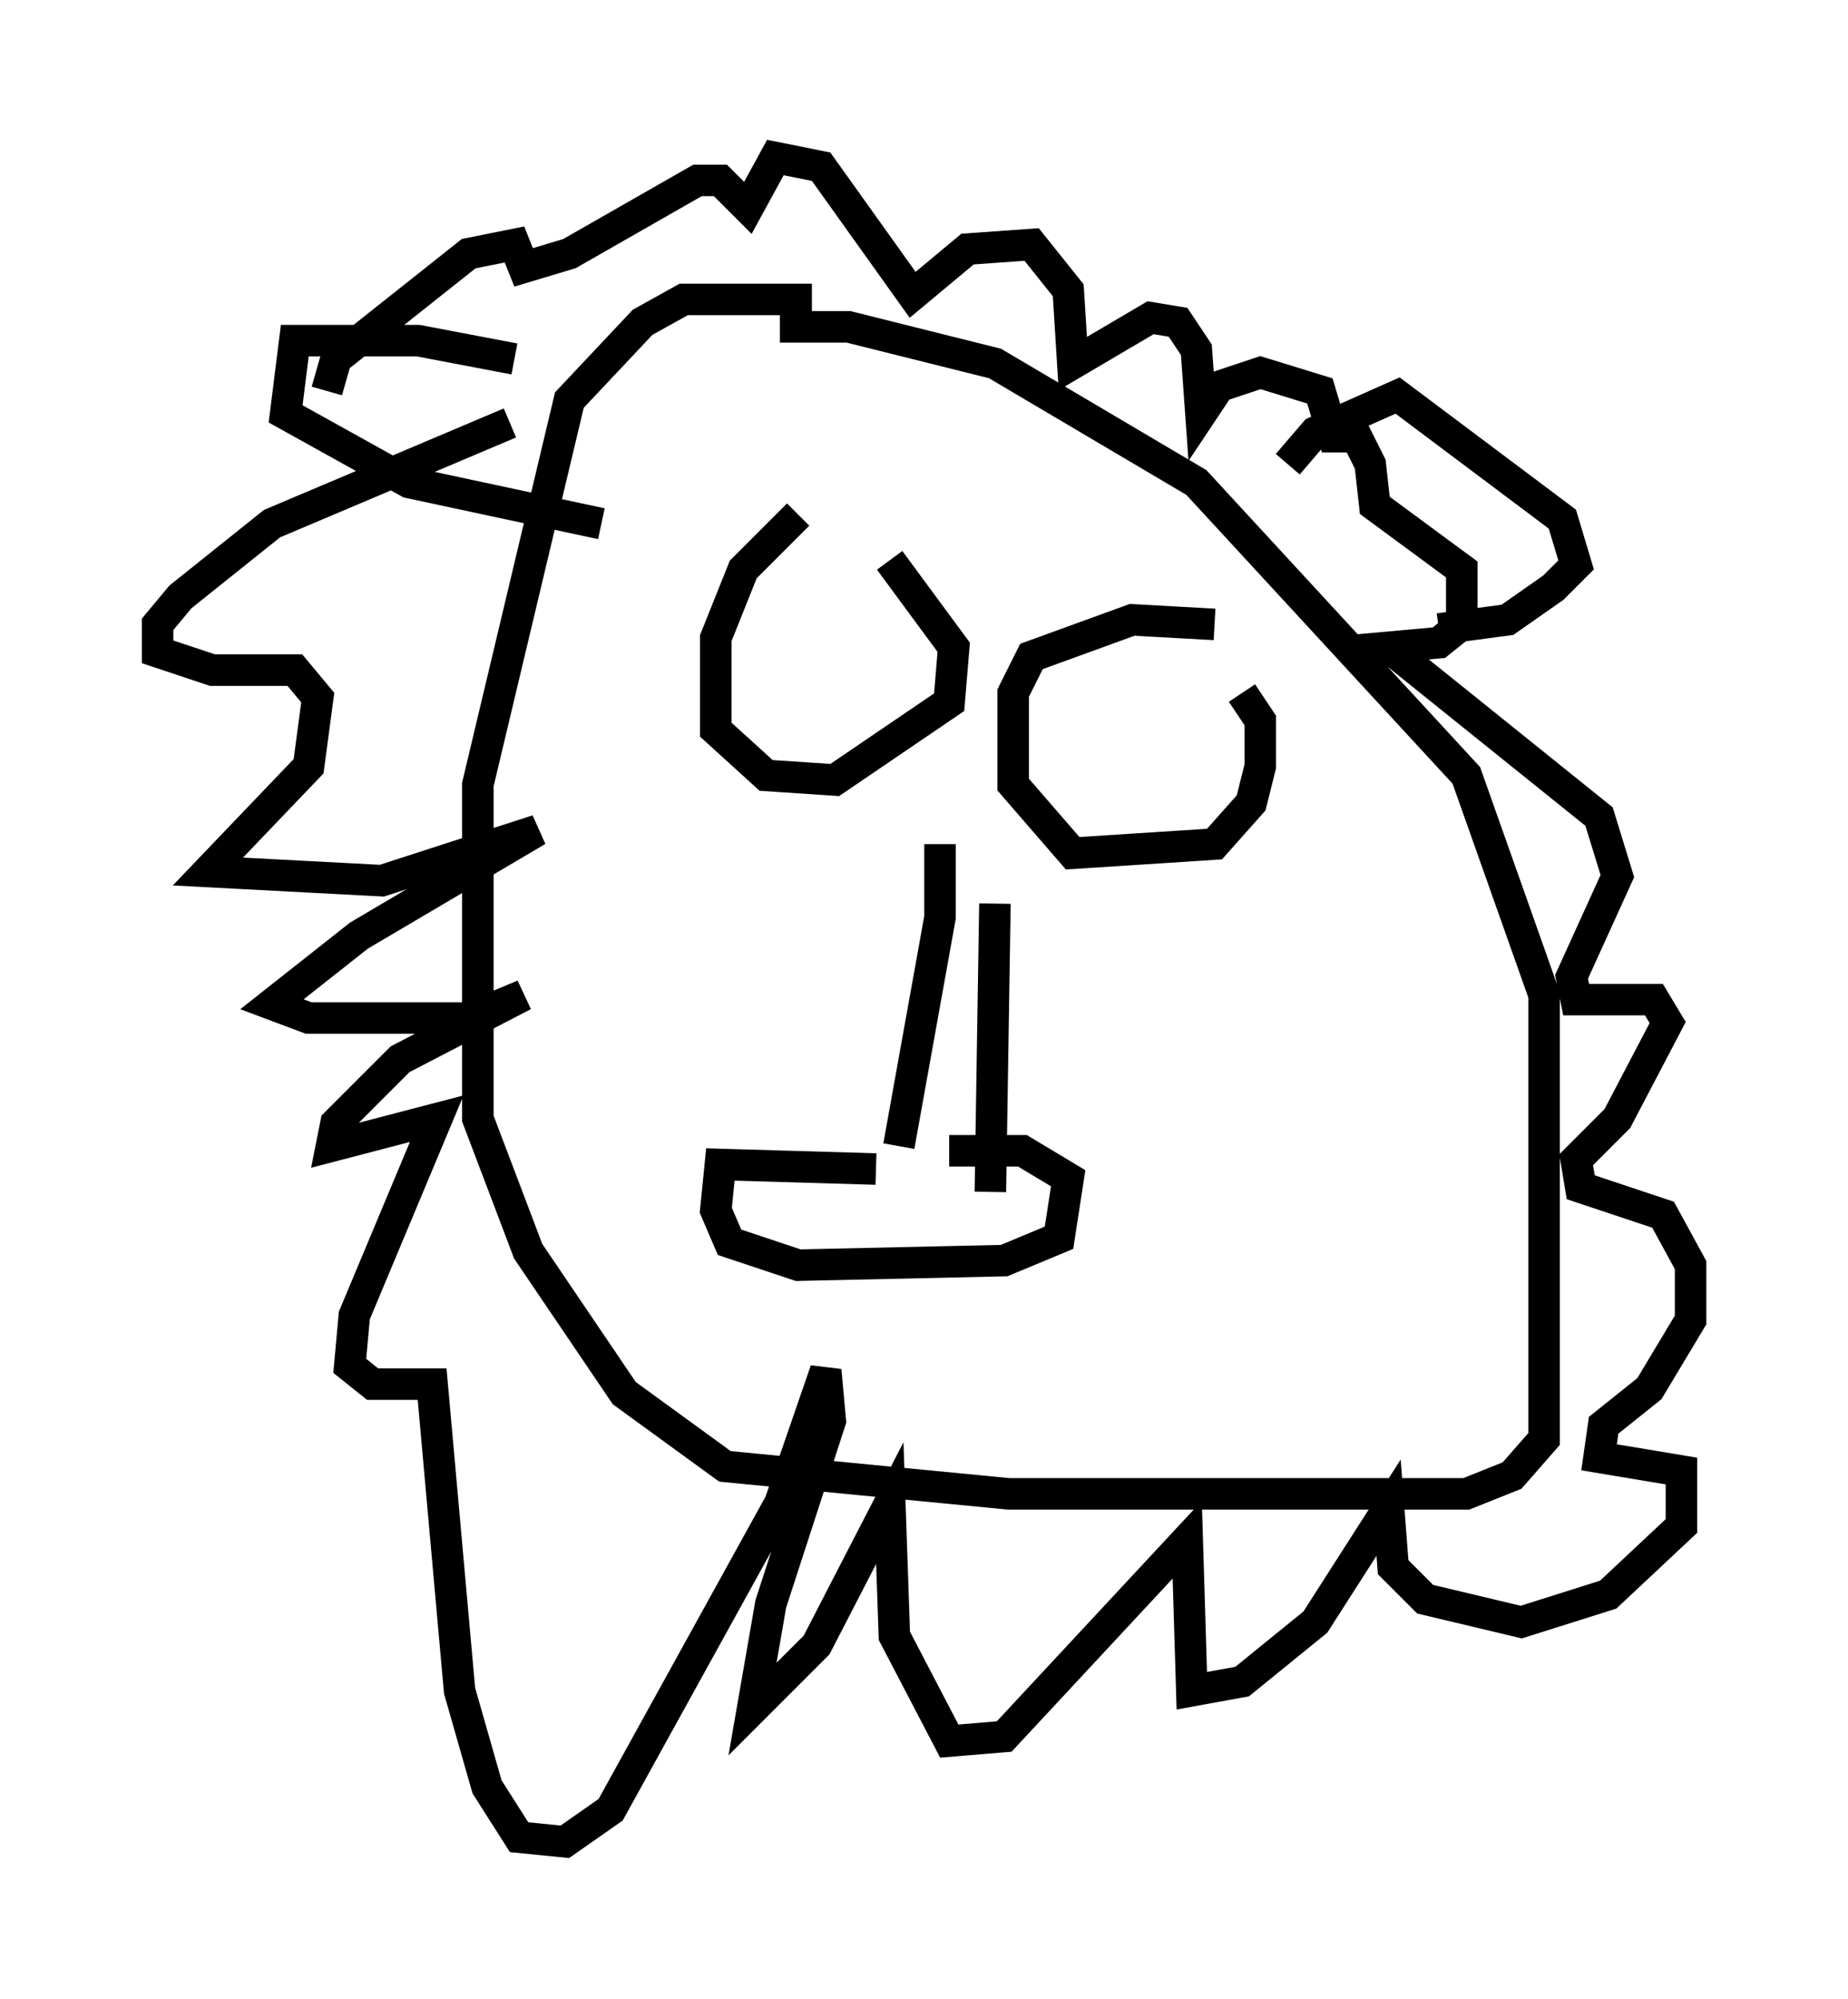 <?xml version="1.0" encoding="utf-8" ?>
<svg baseProfile="full" height="63.452" version="1.1" width="58.659" xmlns="http://www.w3.org/2000/svg" xmlns:ev="http://www.w3.org/2001/xml-events" xmlns:xlink="http://www.w3.org/1999/xlink"><defs /><rect fill="white" height="63.452" width="58.659" x="0" y="0" /><path d="M27.95, 10.229 m-2.179, -0.726 l-4.067, 0.0 -1.307, 0.726 l-2.324, 2.469 -2.905, 12.201 l0.0, 10.603 1.598, 4.212 l3.05, 4.503 3.196, 2.324 l9.006, 0.872 14.525, 0.0 l1.453, -0.581 1.017, -1.162 l0.0, -14.089 -2.469, -6.972 l-8.57, -9.296 -6.391, -3.777 l-4.648, -1.162 -2.179, 0.0 m-8.57, 3.05 l-7.553, 3.196 -2.905, 2.324 l-0.726, 0.872 0.0, 0.872 l1.743, 0.581 2.615, 0.0 l0.726, 0.872 -0.291, 2.179 l-3.196, 3.341 5.52, 0.291 l4.939, -1.598 -5.665, 3.341 l-2.76, 2.179 1.162, 0.436 l5.084, 0.0 1.743, -0.726 l-3.922, 2.034 -2.034, 2.034 l-0.145, 0.726 3.341, -0.872 l-2.615, 6.246 -0.145, 1.598 l0.726, 0.581 1.888, 0.0 l0.872, 9.732 0.872, 3.05 l1.017, 1.598 1.453, 0.145 l1.453, -1.017 5.374, -9.732 l1.453, -4.212 0.145, 1.598 l-1.888, 5.81 -0.581, 3.341 l2.034, -2.034 2.324, -4.503 l0.145, 4.212 1.743, 3.341 l1.743, -0.145 5.81, -6.246 l0.145, 4.793 1.598, -0.291 l2.324, -1.888 2.324, -3.631 l0.145, 1.888 1.017, 1.017 l3.05, 0.726 2.76, -0.872 l2.324, -2.179 0.0, -1.743 l-2.615, -0.436 0.145, -1.017 l1.453, -1.162 1.307, -2.179 l0.0, -1.743 -0.872, -1.598 l-2.615, -0.872 -0.145, -0.872 l1.307, -1.307 1.598, -3.05 l-0.436, -0.726 -2.469, 0.0 l-0.145, -0.726 1.453, -3.196 l-0.581, -1.888 -6.682, -5.374 l1.598, -0.145 0.726, -0.581 l0.0, -1.743 -2.76, -2.034 l-0.145, -1.307 -0.436, -0.872 l-0.726, 0.0 -0.436, -1.453 l-1.888, -0.581 -1.307, 0.436 l-0.581, 0.872 -0.145, -2.034 l-0.581, -0.872 -0.872, -0.145 l-2.469, 1.453 -0.145, -2.324 l-1.162, -1.453 -2.034, 0.145 l-1.743, 1.453 -2.905, -4.067 l-1.453, -0.291 -0.872, 1.598 l-0.872, -0.872 -0.726, 0.0 l-4.067, 2.324 -1.453, 0.436 l-0.291, -0.726 -1.453, 0.291 l-4.212, 3.341 -0.291, 1.017 m14.961, 3.922 l-1.743, 1.743 -0.872, 2.179 l0.0, 2.905 1.598, 1.453 l2.179, 0.145 3.631, -2.469 l0.145, -1.743 -2.034, -2.76 m10.313, 2.034 l-2.615, -0.145 -3.196, 1.162 l-0.581, 1.162 0.0, 2.905 l1.888, 2.179 4.503, -0.291 l1.162, -1.307 0.291, -1.162 l0.0, -1.453 -0.581, -0.872 m1.453, -7.263 l0.872, -1.017 2.615, -1.162 l5.229, 3.922 0.436, 1.453 l-0.726, 0.726 -1.453, 1.017 l-2.179, 0.291 m-29.341, -8.57 l-3.05, -0.581 -3.922, 0.0 l-0.291, 2.324 3.922, 2.179 l6.101, 1.307 m10.749, 10.168 l0.0, 2.324 -1.307, 7.263 m3.05, -7.698 l-0.145, 9.151 m-3.631, -0.726 l-4.939, -0.145 -0.145, 1.453 l0.436, 1.017 2.179, 0.726 l6.536, -0.145 1.743, -0.726 l0.291, -1.888 -1.453, -0.872 l-2.324, 0.0 " fill="none" stroke="black" stroke-width="1" /></svg>
